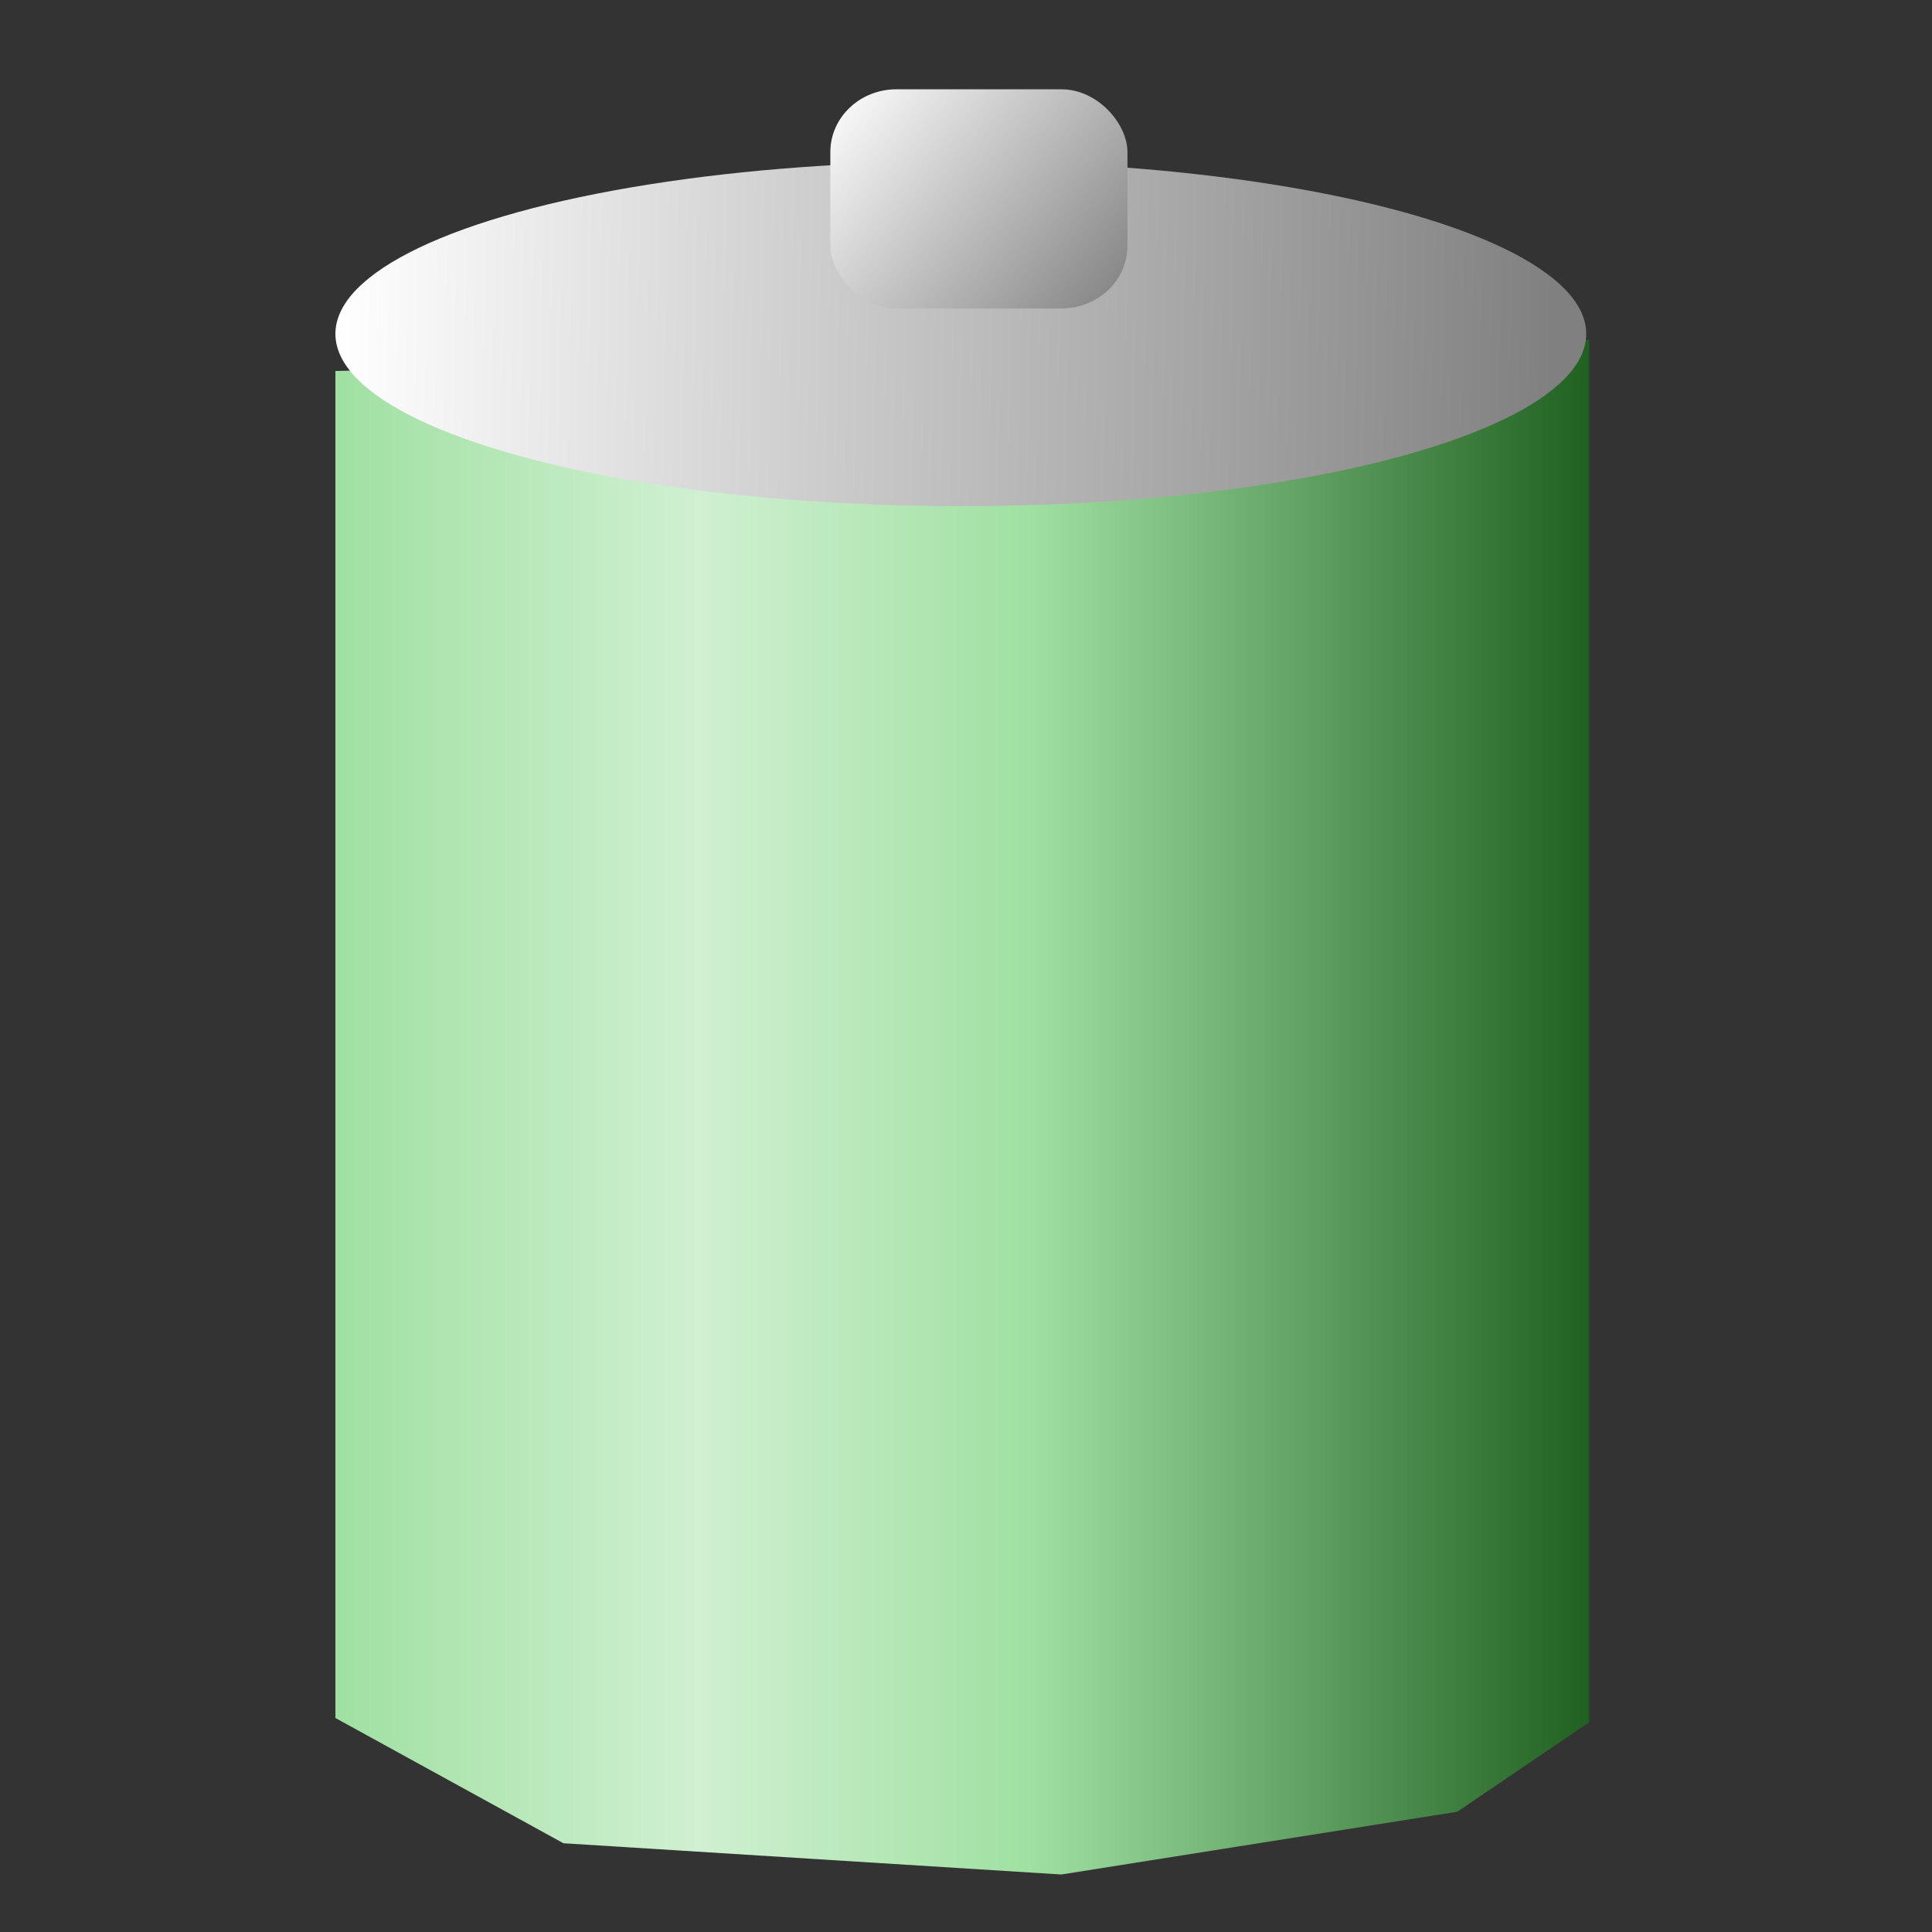 <?xml version="1.0" encoding="UTF-8" standalone="no"?>
<!-- Created with Inkscape (http://www.inkscape.org/) -->

<svg
   width="48"
   height="48"
   viewBox="0 0 48 48"
   version="1.1"
   id="svg8"
   inkscape:version="1.2.2 (b0a8486541, 2022-12-01)"
   sodipodi:docname="battery-fill-100.svg"
   xml:space="preserve"
   xmlns:inkscape="http://www.inkscape.org/namespaces/inkscape"
   xmlns:sodipodi="http://sodipodi.sourceforge.net/DTD/sodipodi-0.dtd"
   xmlns:xlink="http://www.w3.org/1999/xlink"
   xmlns="http://www.w3.org/2000/svg"
   xmlns:svg="http://www.w3.org/2000/svg"
   xmlns:rdf="http://www.w3.org/1999/02/22-rdf-syntax-ns#"
   xmlns:cc="http://creativecommons.org/ns#"
   xmlns:dc="http://purl.org/dc/elements/1.1/"><rect x="0" y="0" width="48" height="48" fill="#333333" stroke="none"/><defs
     id="defs2"><linearGradient
       inkscape:collect="always"
       id="good-battery"><stop
         style="stop-color:#a0e0a2;stop-opacity:1"
         offset="0"
         id="stop1528" /><stop
         id="stop1538"
         offset="0.289"
         style="stop-color:#d0f0d1;stop-opacity:1" /><stop
         id="stop1536"
         offset="0.553"
         style="stop-color:#a0e0a2;stop-opacity:1" /><stop
         style="stop-color:#206021;stop-opacity:1"
         offset="1"
         id="stop1530" /></linearGradient><linearGradient
       inkscape:collect="always"
       id="battery-grey"><stop
         style="stop-color:#ffffff;stop-opacity:1"
         offset="0"
         id="stop1502" /><stop
         style="stop-color:#808080;stop-opacity:1"
         offset="1"
         id="stop1504" /></linearGradient><linearGradient
       inkscape:collect="always"
       xlink:href="#battery-grey"
       id="linearGradient1510"
       x1="3.043"
       y1="290.03"
       x2="7.805"
       y2="290.121"
       gradientUnits="userSpaceOnUse"
       gradientTransform="matrix(1.025,0,0,0.917,-1.398,24.04)" /><linearGradient
       inkscape:collect="always"
       xlink:href="#battery-grey"
       id="linearGradient1524"
       x1="5.027"
       y1="289.062"
       x2="6.218"
       y2="289.989"
       gradientUnits="userSpaceOnUse"
       gradientTransform="translate(-1.323)" /><linearGradient
       inkscape:collect="always"
       xlink:href="#good-battery"
       id="linearGradient1534"
       x1="3.043"
       y1="293.362"
       x2="8.07"
       y2="293.362"
       gradientUnits="userSpaceOnUse"
       gradientTransform="translate(-1.323)" /></defs><sodipodi:namedview
     id="base"
     pagecolor="#ffffff"
     bordercolor="#666666"
     borderopacity="1.0"
     inkscape:pageopacity="0.0"
     inkscape:pageshadow="2"
     inkscape:zoom="5.6"
     inkscape:cx="43.035714"
     inkscape:cy="-9.2857143"
     inkscape:document-units="px"
     inkscape:current-layer="layer1-5"
     showgrid="true"
     units="px"
     inkscape:window-width="1920"
     inkscape:window-height="1028"
     inkscape:window-x="0"
     inkscape:window-y="22"
     inkscape:window-maximized="1"
     inkscape:showpageshadow="0"
     inkscape:pagecheckerboard="0"
     inkscape:deskcolor="#d1d1d1"><inkscape:grid
       type="xygrid"
       id="grid815"
       spacingx="0.5"
       spacingy="0.5"
       empspacing="2" /></sodipodi:namedview><g
     inkscape:label="Layer 1"
     inkscape:groupmode="layer"
     id="layer1"
     transform="translate(0,-284.3)"><g
       inkscape:label="Layer 1"
       id="layer1-3"
       transform="matrix(6.167,0,0,5.864,-2.105,-1407.399)"
       style="stroke-width:0.629"><g
         inkscape:label="Layer 1"
         id="layer1-5"
         transform="matrix(1.005,0,0,1.003,-0.036,-1.062)"
         style="stroke-width:0.393"><path
           style="opacity:1;fill:url(#linearGradient1534);fill-opacity:1;fill-rule:nonzero;stroke:none;stroke-width:0.166;stroke-linecap:butt;stroke-linejoin:miter;stroke-miterlimit:4;stroke-dasharray:none;stroke-opacity:1"
           d="m 1.72,290.253 v 5.689 l 0.914,0.529 1.996,0.132 1.587,-0.265 0.529,-0.378 2e-7,-5.84 -5.027,0.132"
           id="path1526"
           inkscape:connector-curvature="0"
           sodipodi:nodetypes="cccccccc" /><ellipse
           style="opacity:1;fill:url(#linearGradient1510);fill-opacity:1;fill-rule:nonzero;stroke:none;stroke-width:0.166;stroke-linecap:butt;stroke-linejoin:miter;stroke-miterlimit:4;stroke-dasharray:none;stroke-opacity:1"
           id="path1500"
           cx="4.227"
           cy="290.095"
           rx="2.507"
           ry="0.728" /><rect
           style="opacity:1;fill:url(#linearGradient1524);fill-opacity:1;fill-rule:nonzero;stroke:none;stroke-width:0.166;stroke-linecap:butt;stroke-linejoin:miter;stroke-miterlimit:4;stroke-dasharray:none;stroke-opacity:1"
           id="rect1516"
           width="1.191"
           height="0.926"
           x="3.704"
           y="289.062"
           ry="0.265" /></g></g></g></svg>
